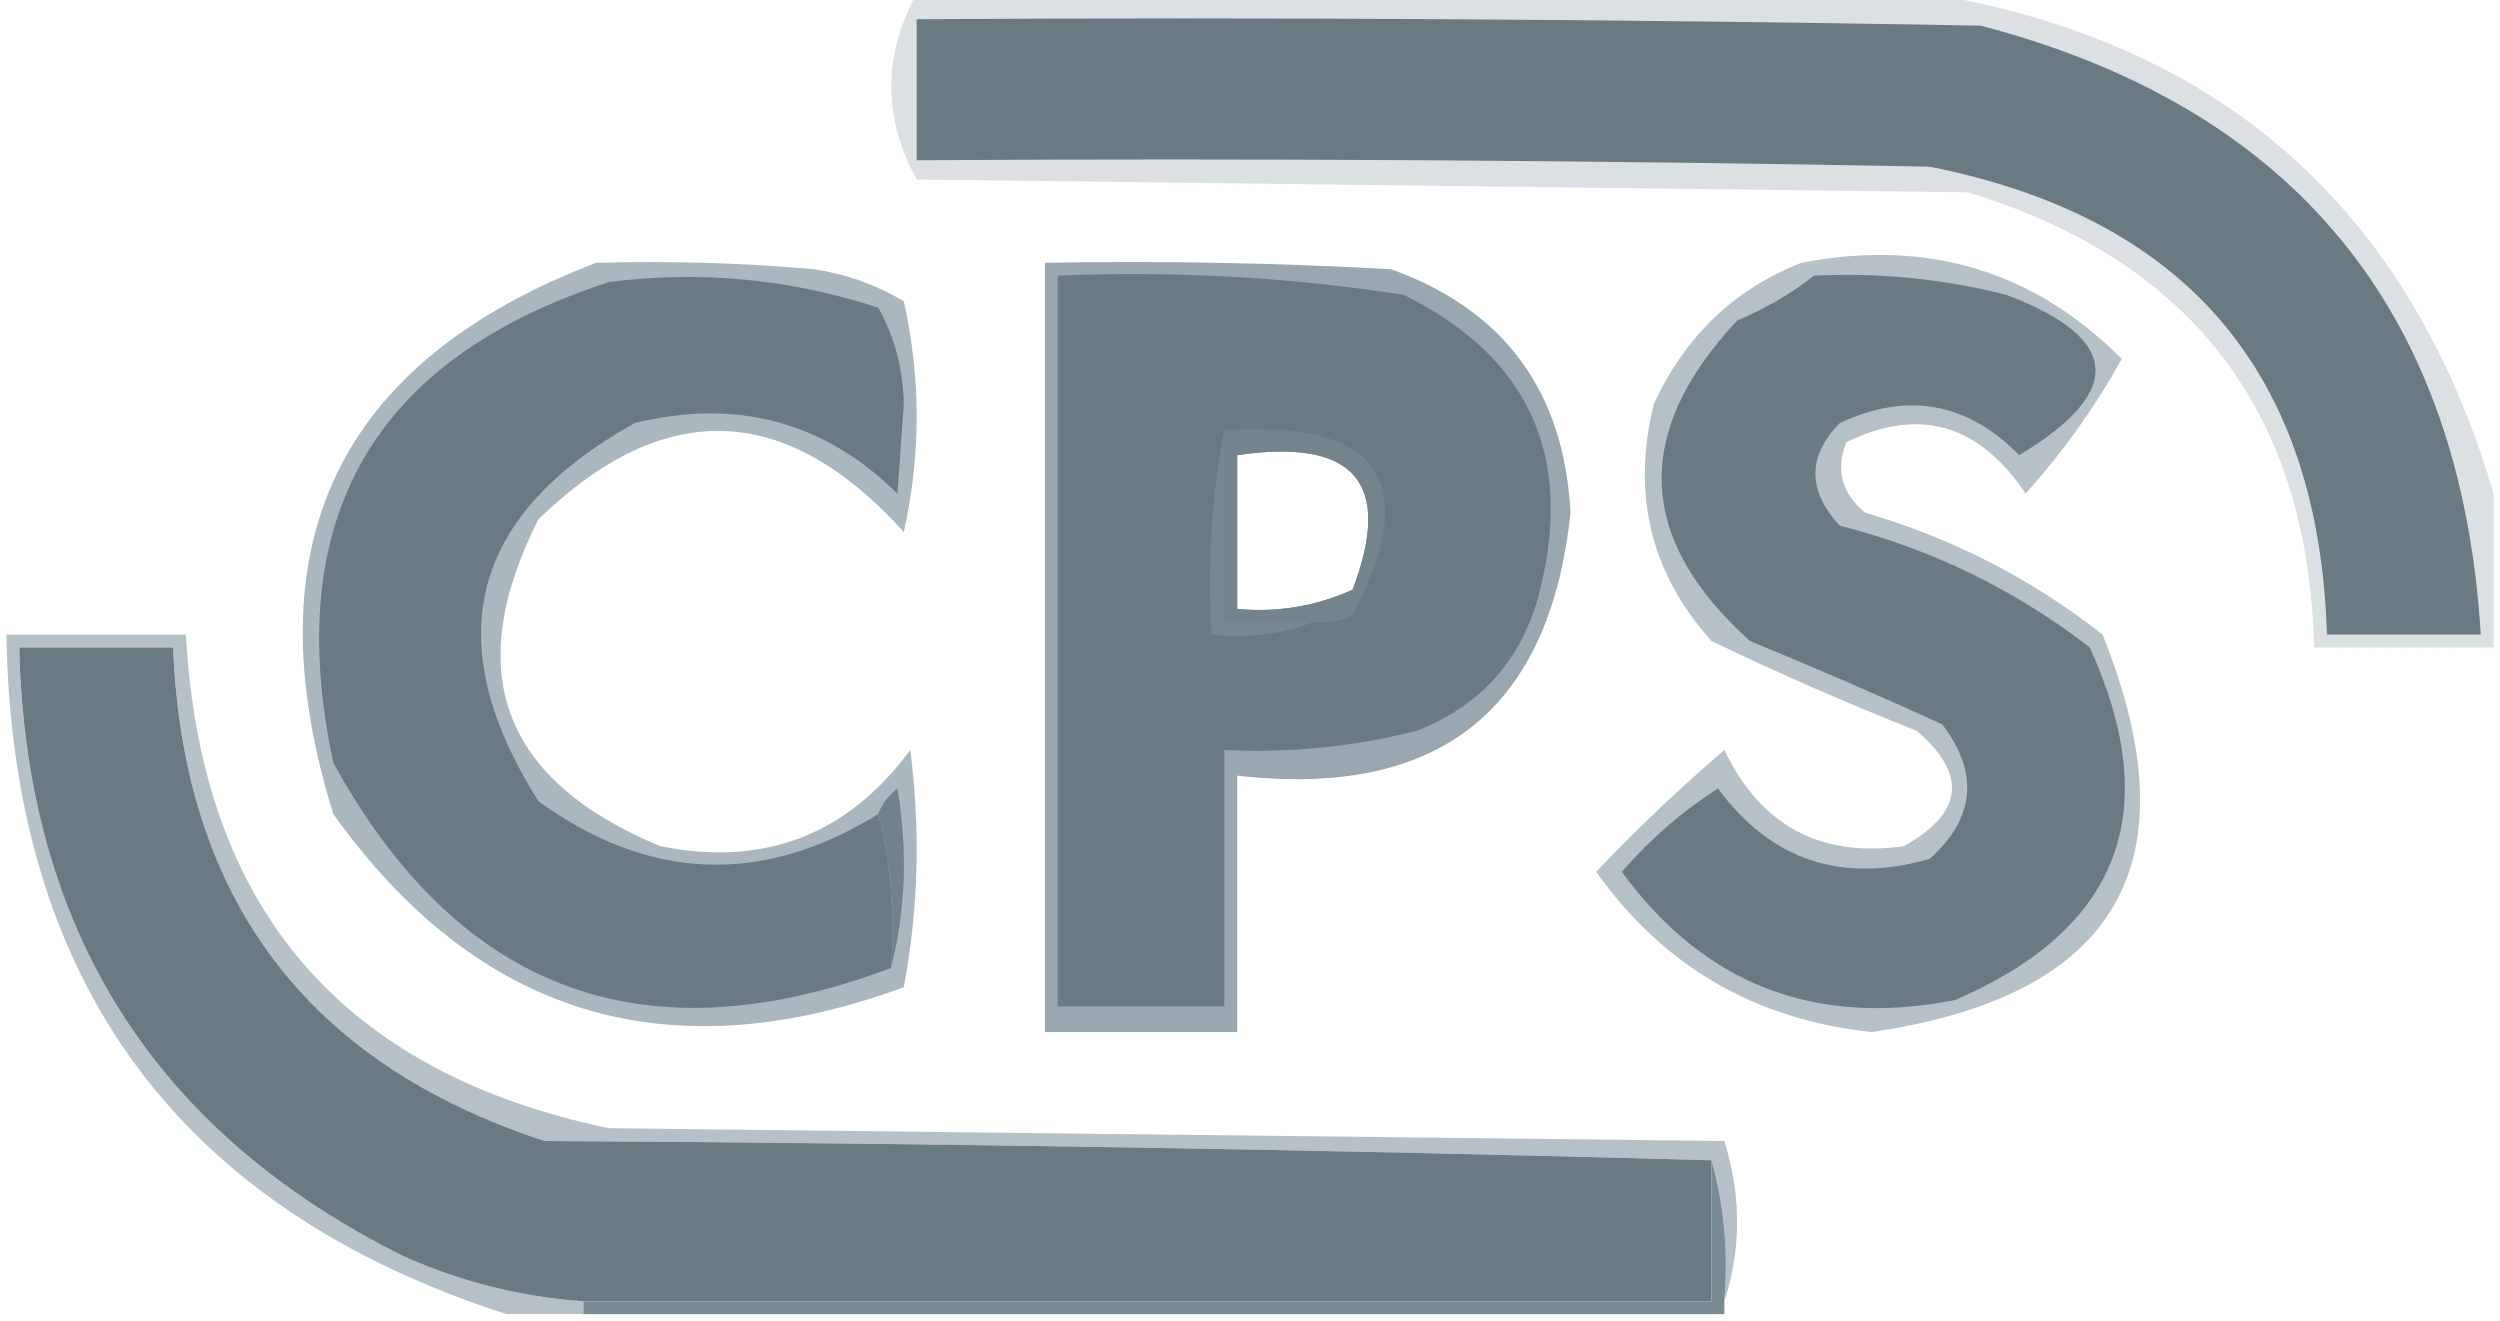 <?xml version="1.0" encoding="UTF-8"?>
<!DOCTYPE svg PUBLIC "-//W3C//DTD SVG 1.1//EN" "http://www.w3.org/Graphics/SVG/1.1/DTD/svg11.dtd">
<svg xmlns="http://www.w3.org/2000/svg" version="1.1" width="195px" height="103px" style="shape-rendering:geometricPrecision; text-rendering:geometricPrecision; image-rendering:optimizeQuality; fill-rule:evenodd; clip-rule:evenodd" xmlns:xlink="http://www.w3.org/1999/xlink">
<g><path style="opacity:0.279" fill="#7d909b" d="M 71.5,-0.5 C 97.833,-0.5 124.167,-0.5 150.5,-0.5C 173.305,3.304 187.972,16.304 194.5,38.5C 194.5,42.5 194.5,46.5 194.5,50.5C 189.833,50.5 185.167,50.5 180.5,50.5C 180.047,32.208 171.047,20.375 153.5,15C 126.167,14.667 98.833,14.333 71.5,14C 68.864,9.167 68.864,4.334 71.5,-0.5 Z"/></g>
<g><path style="opacity:1" fill="#6a7a83" d="M 71.5,1.5 C 99.169,1.333 126.835,1.5 154.5,2C 178.961,8.422 191.961,24.256 193.5,49.5C 189.5,49.5 185.5,49.5 181.5,49.5C 180.892,29.135 170.558,16.969 150.5,13C 124.169,12.5 97.835,12.333 71.5,12.5C 71.5,8.833 71.5,5.167 71.5,1.5 Z"/></g>
<g><path style="opacity:0.797" fill="#7f929d" d="M 81.5,20.5 C 90.506,20.334 99.506,20.5 108.5,21C 117.334,24.179 122.001,30.512 122.5,40C 120.862,55.452 112.195,62.285 96.5,60.5C 96.5,67.167 96.5,73.833 96.5,80.5C 91.5,80.5 86.5,80.5 81.5,80.5C 81.5,60.5 81.5,40.5 81.5,20.5 Z M 96.5,35.5 C 105.676,34.158 108.676,37.658 105.5,46C 102.649,47.289 99.649,47.789 96.5,47.5C 96.5,43.5 96.5,39.5 96.5,35.5 Z"/></g>
<g><path style="opacity:1" fill="#6a7a83" d="M 82.5,21.5 C 91.568,21.119 100.568,21.619 109.5,23C 119.354,27.883 122.854,35.716 120,46.5C 118.594,51.573 115.428,55.073 110.5,57C 105.58,58.25 100.58,58.75 95.5,58.5C 95.5,65.167 95.5,71.833 95.5,78.5C 91.167,78.5 86.833,78.5 82.5,78.5C 82.5,59.5 82.5,40.5 82.5,21.5 Z M 96.5,35.5 C 96.5,39.5 96.5,43.5 96.5,47.5C 99.649,47.789 102.649,47.289 105.5,46C 108.676,37.658 105.676,34.158 96.5,35.5 Z"/></g>
<g><path style="opacity:1" fill="#768892" d="M 95.5,33.5 C 95.5,38.5 95.5,43.5 95.5,48.5C 97.833,48.5 100.167,48.5 102.5,48.5C 100.052,49.473 97.385,49.806 94.5,49.5C 94.179,43.974 94.512,38.641 95.5,33.5 Z"/></g>
<g><path style="opacity:0.421" fill="#7e919c" d="M 95.5,33.5 C 107.628,32.752 110.961,37.586 105.5,48C 104.552,48.483 103.552,48.65 102.5,48.5C 100.167,48.5 97.833,48.5 95.5,48.5C 95.5,43.5 95.5,38.5 95.5,33.5 Z M 96.5,35.5 C 96.5,39.5 96.5,43.5 96.5,47.5C 99.649,47.789 102.649,47.289 105.5,46C 108.676,37.658 105.676,34.158 96.5,35.5 Z"/></g>
<g><path style="opacity:0.655" fill="#7e919d" d="M 46.5,20.5 C 52.176,20.334 57.843,20.501 63.5,21C 66,21.375 68.333,22.208 70.5,23.5C 71.833,29.5 71.833,35.5 70.5,41.5C 61.308,31.328 51.808,30.995 42,40.5C 35.98,52.38 39.147,60.88 51.5,66C 59.599,67.634 66.1,65.134 71,58.5C 71.809,64.749 71.642,70.916 70.5,77C 52.116,83.758 37.282,79.258 26,63.5C 19.483,42.541 26.316,28.207 46.5,20.5 Z"/></g>
<g><path style="opacity:1" fill="#6a7a83" d="M 68.5,63.5 C 69.483,67.298 69.817,71.298 69.5,75.5C 50.324,82.72 35.824,77.387 26,59.5C 21.925,40.478 29.091,27.978 47.5,22C 54.649,21.088 61.649,21.755 68.5,24C 69.76,26.212 70.426,28.712 70.5,31.5C 70.333,33.833 70.167,36.167 70,38.5C 64.289,32.883 57.455,31.05 49.5,33C 36.63,40.187 34.13,50.02 42,62.5C 50.648,68.743 59.482,69.077 68.5,63.5 Z"/></g>
<g><path style="opacity:0.563" fill="#7e909c" d="M 140.5,20.5 C 150.296,18.602 158.63,21.102 165.5,28C 163.403,31.768 160.903,35.268 158,38.5C 154.35,33.056 149.684,31.722 144,34.5C 143.175,36.701 143.675,38.534 145.5,40C 152.309,41.987 158.475,45.154 164,49.5C 171.167,67.355 165.167,77.688 146,80.5C 136.901,79.538 129.734,75.371 124.5,68C 127.682,64.651 131.015,61.484 134.5,58.5C 137.345,64.422 142.012,66.922 148.5,66C 153.15,63.408 153.483,60.408 149.5,57C 144.084,54.861 138.751,52.528 133.5,50C 128.755,44.731 127.255,38.564 129,31.5C 131.437,26.226 135.271,22.559 140.5,20.5 Z"/></g>
<g><path style="opacity:1" fill="#6a7a83" d="M 141.5,21.5 C 146.58,21.25 151.58,21.75 156.5,23C 165.414,26.376 165.748,30.543 157.5,35.5C 153.431,31.371 148.764,30.538 143.5,33C 140.966,35.587 140.966,38.253 143.5,41C 150.694,42.837 157.194,46.004 163,50.5C 168.841,63.307 165.341,72.474 152.5,78C 141.621,80.155 132.954,76.822 126.5,68C 128.716,65.447 131.216,63.28 134,61.5C 138.14,67.114 143.64,68.948 150.5,67C 154.057,63.819 154.391,60.319 151.5,56.5C 146.541,54.236 141.541,52.069 136.5,50C 127.656,42.064 127.322,33.73 135.5,25C 137.727,24.059 139.727,22.892 141.5,21.5 Z"/></g>
<g><path style="opacity:1" fill="#71828c" d="M 69.5,75.5 C 69.817,71.298 69.483,67.298 68.5,63.5C 68.783,62.711 69.283,62.044 70,61.5C 70.815,66.352 70.648,71.019 69.5,75.5 Z"/></g>
<g><path style="opacity:0.563" fill="#7e919d" d="M 134.5,101.5 C 134.815,97.629 134.482,93.962 133.5,90.5C 103.336,89.668 73.003,89.168 42.5,89C 23.956,82.945 14.289,70.111 13.5,50.5C 9.5,50.5 5.5,50.5 1.5,50.5C 2.012,72.478 12.012,88.312 31.5,98C 35.96,99.992 40.627,101.159 45.5,101.5C 45.5,101.833 45.5,102.167 45.5,102.5C 43.5,102.5 41.5,102.5 39.5,102.5C 13.949,94.257 0.949,76.59 0.5,49.5C 5.167,49.5 9.833,49.5 14.5,49.5C 15.659,70.822 26.659,83.655 47.5,88C 76.5,88.333 105.5,88.667 134.5,89C 135.822,93.267 135.822,97.434 134.5,101.5 Z"/></g>
<g><path style="opacity:1" fill="#6a7a83" d="M 133.5,90.5 C 133.5,94.167 133.5,97.833 133.5,101.5C 104.167,101.5 74.833,101.5 45.5,101.5C 40.627,101.159 35.96,99.992 31.5,98C 12.012,88.312 2.012,72.478 1.5,50.5C 5.5,50.5 9.5,50.5 13.5,50.5C 14.289,70.111 23.956,82.945 42.5,89C 73.003,89.168 103.336,89.668 133.5,90.5 Z"/></g>
<g><path style="opacity:1" fill="#798c96" d="M 133.5,90.5 C 134.482,93.962 134.815,97.629 134.5,101.5C 134.5,101.833 134.5,102.167 134.5,102.5C 104.833,102.5 75.167,102.5 45.5,102.5C 45.5,102.167 45.5,101.833 45.5,101.5C 74.833,101.5 104.167,101.5 133.5,101.5C 133.5,97.833 133.5,94.167 133.5,90.5 Z"/></g>
</svg>
